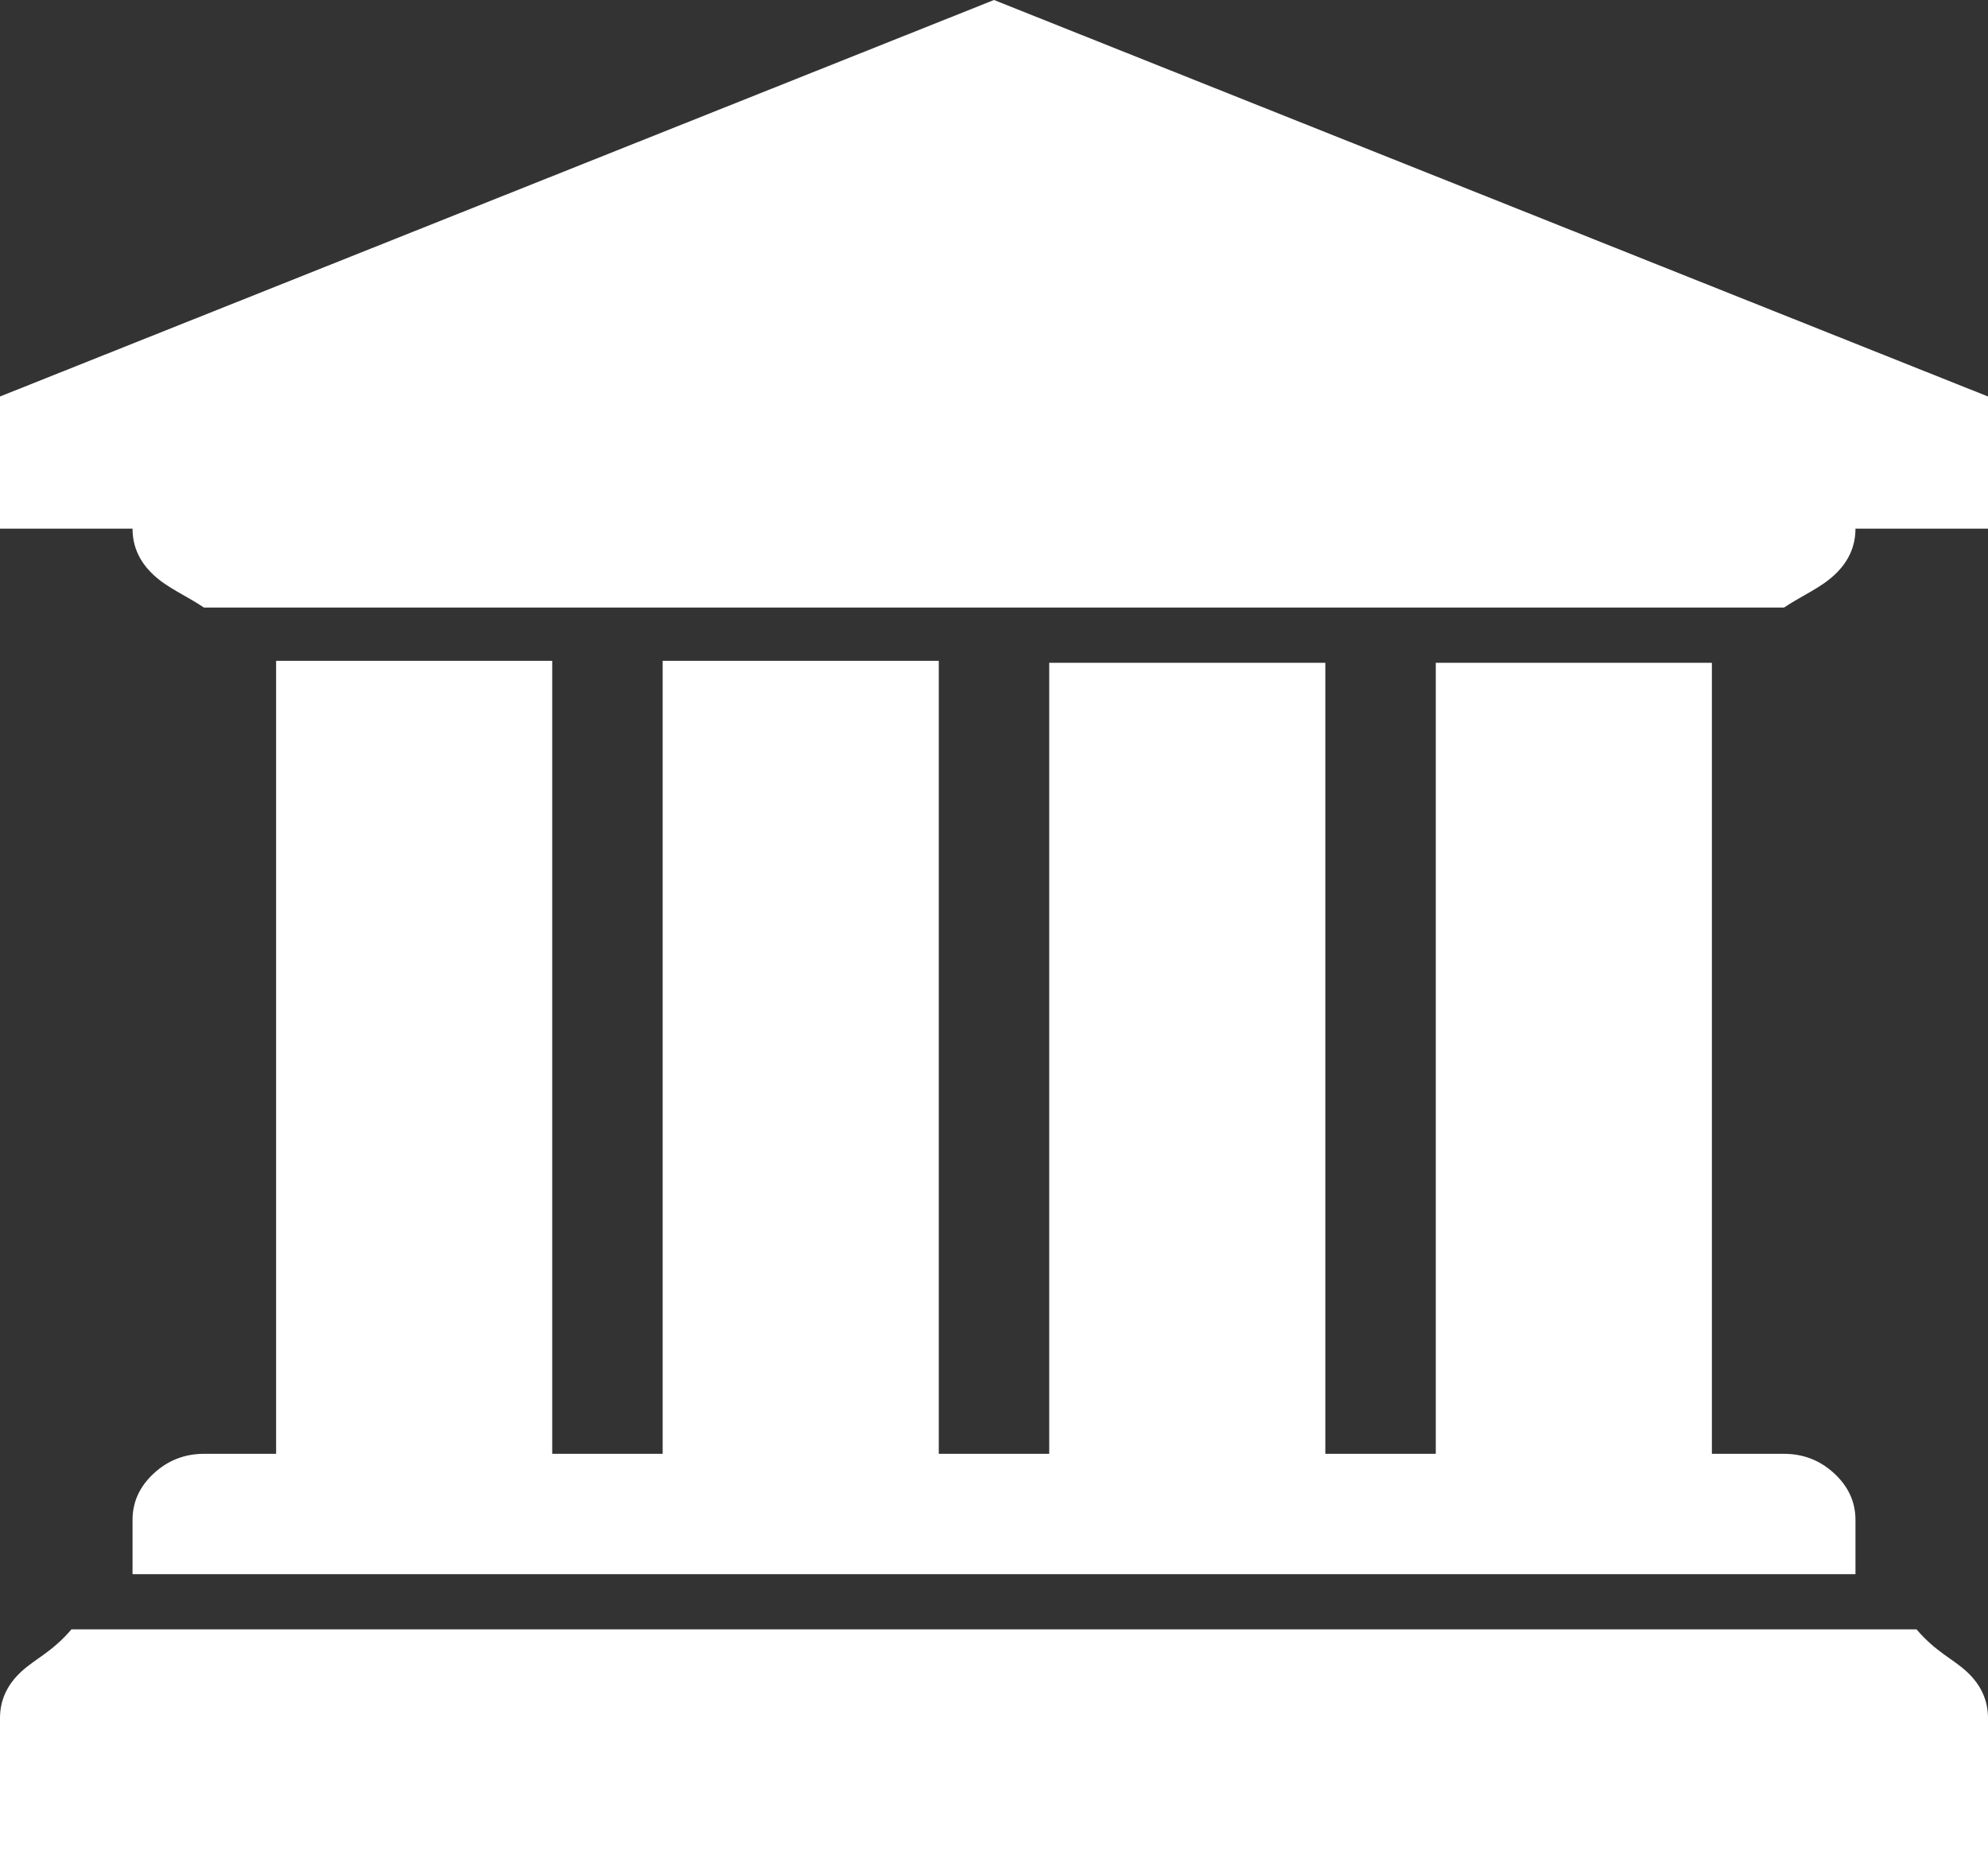 ﻿<?xml version="1.0" encoding="utf-8"?>
<svg version="1.1" xmlns:xlink="http://www.w3.org/1999/xlink" width="72px" height="67px" xmlns="http://www.w3.org/2000/svg">
  <rect width="100%" height="100%" fill="#333333" stroke="none"/>
  <g transform="matrix(1 0 0 1 -628 -481 )">
    <path d="M 0 14.357  L 36 0  L 72 14.357  L 72 19.143  L 67.2 19.143  C 67.2 19.791  66.944 20.352  66.431 20.825  C 65.919 21.299  65.312 21.536  64.612 22  L 7.388 22  C 6.688 21.536  6.081 21.299  5.569 20.825  C 5.056 20.352  4.8 19.791  4.8 19.143  L 0 19.143  L 0 14.357  Z M 10 52.643  L 10 23.929  L 20 23.929  L 20 52.643  L 24 52.643  L 24 23.929  L 34 23.929  L 34 52.643  L 38 52.643  L 38 24  L 48 24  L 48 52.643  L 52 52.643  L 52 24  L 62 24  L 62 52.643  L 64.612 52.643  C 65.312 52.643  65.919 52.88  66.431 53.353  C 66.944 53.827  67.2 54.388  67.2 55.036  L 67.2 57  L 4.8 57  L 4.8 55.036  C 4.8 54.388  5.056 53.827  5.569 53.353  C 6.081 52.88  6.688 52.643  7.388 52.643  L 10 52.643  Z M 2.587 59  L 69.412 59  C 70.112 59.821  70.719 60.058  71.231 60.532  C 71.744 61.005  72 61.566  72 62.214  L 72 67  L 0 67  L 0 62.214  C 0 61.566  0.256 61.005  0.769 60.532  C 1.281 60.058  1.887 59.821  2.587 59  Z " fill-rule="nonzero" fill="#ffffff" stroke="none" transform="matrix(1 0 0 1 628 481 )" />
  </g>
</svg>